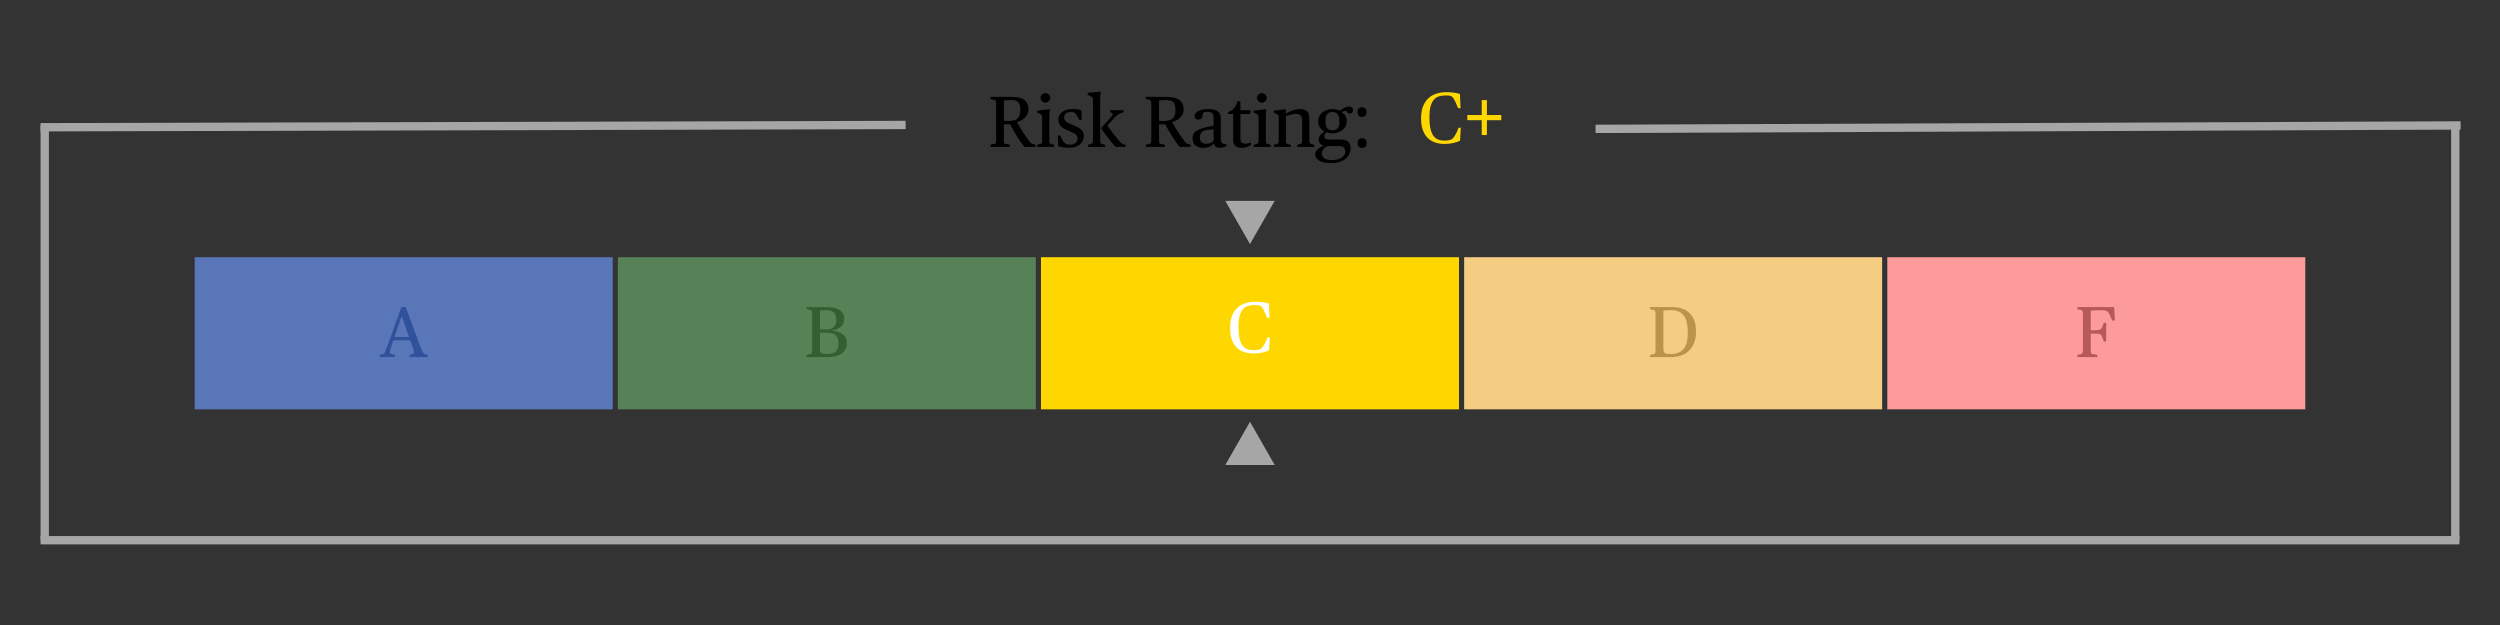 <svg xmlns="http://www.w3.org/2000/svg" xmlns:xlink="http://www.w3.org/1999/xlink" width="1200" zoomAndPan="magnify" viewBox="0 0 900 225" height="300" preserveAspectRatio="xMidYMid meet" version="1.0"><rect x="0" y="0" width="900" height="225" fill="#333333" stroke="none"/><defs><g/><clipPath id="e1b080bcab"><path d="M 70.094 92.594 L 220.57 92.594 L 220.57 147.359 L 70.094 147.359 Z M 70.094 92.594 " clip-rule="nonzero"/></clipPath><clipPath id="92ff123629"><path d="M 222.43 92.594 L 372.902 92.594 L 372.902 147.359 L 222.43 147.359 Z M 222.43 92.594 " clip-rule="nonzero"/></clipPath><clipPath id="b553a92d36"><path d="M 374.762 92.594 L 525.238 92.594 L 525.238 147.359 L 374.762 147.359 Z M 374.762 92.594 " clip-rule="nonzero"/></clipPath><clipPath id="5f53680e44"><path d="M 527.094 92.594 L 677.57 92.594 L 677.57 147.359 L 527.094 147.359 Z M 527.094 92.594 " clip-rule="nonzero"/></clipPath><clipPath id="fca2516323"><path d="M 679.43 92.594 L 829.906 92.594 L 829.906 147.359 L 679.43 147.359 Z M 679.43 92.594 " clip-rule="nonzero"/></clipPath><clipPath id="7ce5fd30f8"><path d="M 441.105 72.312 L 458.887 72.312 L 458.887 87.875 L 441.105 87.875 Z M 441.105 72.312 " clip-rule="nonzero"/></clipPath><clipPath id="5a0013ceac"><path d="M 449.996 87.875 L 441.105 72.312 L 458.887 72.312 L 449.996 87.875 " clip-rule="nonzero"/></clipPath><clipPath id="7731d892d9"><path d="M 441.109 151.832 L 458.891 151.832 L 458.891 167.395 L 441.109 167.395 Z M 441.109 151.832 " clip-rule="nonzero"/></clipPath><clipPath id="bcea77c396"><path d="M 450 151.832 L 458.891 167.395 L 441.109 167.395 L 450 151.832 " clip-rule="nonzero"/></clipPath></defs><g clip-path="url(#e1b080bcab)"><path fill="#5876b8" d="M 70.094 92.594 L 220.57 92.594 L 220.57 147.359 L 70.094 147.359 Z M 70.094 92.594 " fill-opacity="1" fill-rule="nonzero"/></g><g clip-path="url(#92ff123629)"><path fill="#578257" d="M 222.43 92.594 L 372.902 92.594 L 372.902 147.359 L 222.43 147.359 Z M 222.43 92.594 " fill-opacity="1" fill-rule="nonzero"/></g><g clip-path="url(#b553a92d36)"><path fill="#ffd700" d="M 374.762 92.594 L 525.238 92.594 L 525.238 147.359 L 374.762 147.359 Z M 374.762 92.594 " fill-opacity="1" fill-rule="nonzero"/></g><g clip-path="url(#5f53680e44)"><path fill="#f4cc82" d="M 527.094 92.594 L 677.57 92.594 L 677.57 147.359 L 527.094 147.359 Z M 527.094 92.594 " fill-opacity="1" fill-rule="nonzero"/></g><g clip-path="url(#fca2516323)"><path fill="#fd9a9a" d="M 679.43 92.594 L 829.906 92.594 L 829.906 147.359 L 679.43 147.359 Z M 679.43 92.594 " fill-opacity="1" fill-rule="nonzero"/></g><path stroke-linecap="butt" transform="matrix(-0, -0.75, 0.75, -0, 882.404, 194.473)" fill="none" stroke-linejoin="miter" d="M 0.001 1.997 L 198.985 1.998 " stroke="#a6a6a6" stroke-width="4" stroke-opacity="1" stroke-miterlimit="4"/><path stroke-linecap="butt" transform="matrix(0.75, 0, -0, 0.75, 14.594, 192.975)" fill="none" stroke-linejoin="miter" d="M -0.001 2.002 L 1161.082 2.002 " stroke="#a6a6a6" stroke-width="4" stroke-opacity="1" stroke-miterlimit="4"/><path stroke-linecap="butt" transform="matrix(0, -0.75, 0.75, 0, 14.593, 194.473)" fill="none" stroke-linejoin="miter" d="M 0.001 2.001 L 198.985 2.001 " stroke="#a6a6a6" stroke-width="4" stroke-opacity="1" stroke-miterlimit="4"/><g fill="#30519b" fill-opacity="1"><g transform="translate(136.669, 128.553)"><g><path d="M 0.031 -0.812 L 0.812 -0.984 C 0.977 -1.035 1.129 -1.094 1.266 -1.156 C 1.41 -1.219 1.547 -1.328 1.672 -1.484 C 1.805 -1.641 1.938 -1.859 2.062 -2.141 C 2.195 -2.43 2.359 -2.828 2.547 -3.328 L 7.828 -18.016 L 9.391 -18.016 L 14.922 -3.047 C 15.098 -2.609 15.25 -2.266 15.375 -2.016 C 15.508 -1.766 15.641 -1.566 15.766 -1.422 C 15.898 -1.285 16.031 -1.191 16.156 -1.141 C 16.289 -1.086 16.438 -1.035 16.594 -0.984 L 17.312 -0.812 L 17.312 0 L 10.797 0 L 10.797 -0.812 L 11.516 -0.984 C 11.859 -1.078 12.094 -1.176 12.219 -1.281 C 12.352 -1.383 12.422 -1.535 12.422 -1.734 C 12.422 -1.93 12.379 -2.148 12.297 -2.391 C 12.223 -2.629 12.129 -2.926 12.016 -3.281 L 11 -6.062 L 4.969 -6.062 L 4.031 -3.281 C 3.906 -2.926 3.816 -2.648 3.766 -2.453 C 3.711 -2.254 3.688 -2.062 3.688 -1.875 C 3.688 -1.594 3.766 -1.391 3.922 -1.266 C 4.078 -1.148 4.312 -1.055 4.625 -0.984 L 5.516 -0.812 L 5.516 0 L 0.031 0 Z M 5.359 -7.234 L 10.578 -7.234 L 7.984 -14.562 L 7.859 -14.562 Z M 5.359 -7.234 "/></g></g></g><g fill="#326032" fill-opacity="1"><g transform="translate(289.553, 128.553)"><g><path d="M 0.812 -0.812 L 1.969 -1.047 C 2.125 -1.055 2.254 -1.086 2.359 -1.141 C 2.461 -1.191 2.551 -1.27 2.625 -1.375 C 2.695 -1.477 2.742 -1.625 2.766 -1.812 C 2.797 -2.008 2.812 -2.27 2.812 -2.594 L 2.812 -15.438 C 2.812 -15.77 2.797 -16.031 2.766 -16.219 C 2.742 -16.414 2.695 -16.566 2.625 -16.672 C 2.551 -16.773 2.461 -16.848 2.359 -16.891 C 2.254 -16.93 2.125 -16.969 1.969 -17 L 0.812 -17.234 L 0.812 -18.016 L 7.953 -18.016 C 8.922 -18.016 9.801 -17.938 10.594 -17.781 C 11.383 -17.625 12.055 -17.375 12.609 -17.031 C 13.16 -16.695 13.586 -16.258 13.891 -15.719 C 14.203 -15.188 14.359 -14.539 14.359 -13.781 C 14.359 -12.551 13.973 -11.602 13.203 -10.938 C 12.441 -10.27 11.352 -9.812 9.938 -9.562 L 9.938 -9.469 C 11.719 -9.32 13.055 -8.891 13.953 -8.172 C 14.859 -7.453 15.312 -6.414 15.312 -5.062 C 15.312 -4.238 15.148 -3.516 14.828 -2.891 C 14.516 -2.266 14.062 -1.734 13.469 -1.297 C 12.875 -0.867 12.164 -0.547 11.344 -0.328 C 10.52 -0.109 9.609 0 8.609 0 L 0.812 0 Z M 7.875 -9.938 C 9.02 -9.938 9.906 -10.223 10.531 -10.797 C 11.164 -11.379 11.484 -12.203 11.484 -13.266 C 11.484 -13.973 11.41 -14.562 11.266 -15.031 C 11.117 -15.5 10.891 -15.863 10.578 -16.125 C 10.266 -16.395 9.867 -16.586 9.391 -16.703 C 8.922 -16.816 8.363 -16.875 7.719 -16.875 C 7.32 -16.875 6.938 -16.859 6.562 -16.828 C 6.188 -16.805 5.879 -16.77 5.641 -16.719 L 5.641 -9.938 Z M 8.344 -1.141 C 9.562 -1.141 10.523 -1.41 11.234 -1.953 C 11.941 -2.504 12.297 -3.422 12.297 -4.703 C 12.297 -6.129 11.984 -7.16 11.359 -7.797 C 10.734 -8.441 9.691 -8.766 8.234 -8.766 L 5.641 -8.766 L 5.641 -3.172 C 5.641 -2.723 5.664 -2.363 5.719 -2.094 C 5.77 -1.82 5.891 -1.617 6.078 -1.484 C 6.273 -1.348 6.551 -1.254 6.906 -1.203 C 7.258 -1.16 7.738 -1.141 8.344 -1.141 Z M 8.344 -1.141 "/></g></g></g><g fill="#ffffff" fill-opacity="1"><g transform="translate(441.814, 126.943)"><g><path d="M 9.484 0.312 C 8.254 0.312 7.125 0.141 6.094 -0.203 C 5.062 -0.555 4.164 -1.098 3.406 -1.828 C 2.656 -2.566 2.066 -3.516 1.641 -4.672 C 1.223 -5.836 1.016 -7.234 1.016 -8.859 C 1.016 -10.598 1.254 -12.066 1.734 -13.266 C 2.223 -14.473 2.879 -15.445 3.703 -16.188 C 4.523 -16.938 5.484 -17.477 6.578 -17.812 C 7.68 -18.156 8.852 -18.328 10.094 -18.328 C 11.094 -18.328 12.016 -18.266 12.859 -18.141 C 13.711 -18.023 14.426 -17.879 15 -17.703 L 15.234 -12.562 L 14.328 -12.562 C 14.086 -13.219 13.816 -13.867 13.516 -14.516 C 13.223 -15.172 12.93 -15.723 12.641 -16.172 C 12.492 -16.379 12.348 -16.539 12.203 -16.656 C 12.055 -16.781 11.879 -16.879 11.672 -16.953 C 11.461 -17.023 11.207 -17.07 10.906 -17.094 C 10.602 -17.125 10.227 -17.141 9.781 -17.141 C 8.844 -17.141 8.016 -17.008 7.297 -16.75 C 6.578 -16.5 5.977 -16.07 5.5 -15.469 C 5.02 -14.863 4.656 -14.062 4.406 -13.062 C 4.156 -12.062 4.031 -10.828 4.031 -9.359 C 4.031 -7.766 4.141 -6.43 4.359 -5.359 C 4.586 -4.285 4.926 -3.41 5.375 -2.734 C 5.832 -2.066 6.398 -1.594 7.078 -1.312 C 7.754 -1.031 8.531 -0.891 9.406 -0.891 C 10 -0.891 10.488 -0.922 10.875 -0.984 C 11.27 -1.055 11.598 -1.156 11.859 -1.281 C 12.117 -1.414 12.328 -1.57 12.484 -1.75 C 12.648 -1.938 12.812 -2.141 12.969 -2.359 C 13.145 -2.641 13.301 -2.895 13.438 -3.125 C 13.582 -3.363 13.707 -3.598 13.812 -3.828 C 13.926 -4.066 14.035 -4.316 14.141 -4.578 C 14.242 -4.848 14.359 -5.16 14.484 -5.516 L 15.312 -5.516 L 15.047 -0.828 C 14.441 -0.535 13.645 -0.27 12.656 -0.031 C 11.676 0.195 10.617 0.312 9.484 0.312 Z M 9.484 0.312 "/></g></g></g><g fill="#bb934b" fill-opacity="1"><g transform="translate(593.175, 128.553)"><g><path d="M 0.812 -0.812 L 1.969 -1.047 C 2.125 -1.055 2.254 -1.086 2.359 -1.141 C 2.461 -1.191 2.551 -1.27 2.625 -1.375 C 2.695 -1.477 2.742 -1.625 2.766 -1.812 C 2.797 -2.008 2.812 -2.27 2.812 -2.594 L 2.812 -15.438 C 2.812 -15.77 2.797 -16.031 2.766 -16.219 C 2.742 -16.414 2.695 -16.566 2.625 -16.672 C 2.551 -16.773 2.461 -16.848 2.359 -16.891 C 2.254 -16.93 2.125 -16.969 1.969 -17 L 0.812 -17.234 L 0.812 -18.016 L 8.531 -18.016 C 9.781 -18.016 10.941 -17.863 12.016 -17.562 C 13.086 -17.258 14.02 -16.766 14.812 -16.078 C 15.613 -15.391 16.242 -14.484 16.703 -13.359 C 17.16 -12.234 17.391 -10.836 17.391 -9.172 C 17.391 -7.648 17.164 -6.316 16.719 -5.172 C 16.281 -4.023 15.66 -3.066 14.859 -2.297 C 14.066 -1.523 13.113 -0.945 12 -0.562 C 10.895 -0.188 9.688 0 8.375 0 L 0.812 0 Z M 8.188 -1.094 C 9.406 -1.094 10.414 -1.273 11.219 -1.641 C 12.02 -2.016 12.66 -2.535 13.141 -3.203 C 13.617 -3.879 13.953 -4.68 14.141 -5.609 C 14.336 -6.535 14.438 -7.562 14.438 -8.688 C 14.438 -10.125 14.32 -11.363 14.094 -12.406 C 13.863 -13.445 13.5 -14.301 13 -14.969 C 12.5 -15.633 11.848 -16.125 11.047 -16.438 C 10.254 -16.758 9.285 -16.922 8.141 -16.922 C 7.492 -16.922 6.973 -16.898 6.578 -16.859 C 6.191 -16.816 5.879 -16.758 5.641 -16.688 L 5.641 -3.609 C 5.641 -3.086 5.66 -2.66 5.703 -2.328 C 5.742 -2.004 5.848 -1.75 6.016 -1.562 C 6.18 -1.383 6.43 -1.258 6.766 -1.188 C 7.109 -1.125 7.582 -1.094 8.188 -1.094 Z M 8.188 -1.094 "/></g></g></g><g fill="#b65959" fill-opacity="1"><g transform="translate(747.033, 128.553)"><g><path d="M 0.812 -0.812 L 1.969 -1.047 C 2.125 -1.055 2.254 -1.086 2.359 -1.141 C 2.461 -1.191 2.551 -1.27 2.625 -1.375 C 2.695 -1.477 2.742 -1.625 2.766 -1.812 C 2.797 -2.008 2.812 -2.27 2.812 -2.594 L 2.812 -15.438 C 2.812 -15.77 2.797 -16.031 2.766 -16.219 C 2.742 -16.414 2.695 -16.566 2.625 -16.672 C 2.551 -16.773 2.461 -16.848 2.359 -16.891 C 2.254 -16.93 2.125 -16.969 1.969 -17 L 0.812 -17.234 L 0.812 -18.016 L 14.062 -18.016 L 14.328 -13.156 L 13.359 -13.156 C 13.066 -13.938 12.82 -14.531 12.625 -14.938 C 12.438 -15.344 12.25 -15.664 12.062 -15.906 C 11.875 -16.164 11.691 -16.359 11.516 -16.484 C 11.348 -16.617 11.133 -16.711 10.875 -16.766 C 10.625 -16.816 10.312 -16.848 9.938 -16.859 C 9.57 -16.867 9.102 -16.875 8.531 -16.875 C 7.801 -16.875 7.207 -16.852 6.75 -16.812 C 6.301 -16.781 5.93 -16.738 5.641 -16.688 L 5.641 -9.641 L 6.219 -9.641 C 6.82 -9.641 7.316 -9.648 7.703 -9.672 C 8.098 -9.703 8.414 -9.75 8.656 -9.812 C 8.895 -9.875 9.078 -9.953 9.203 -10.047 C 9.336 -10.141 9.453 -10.258 9.547 -10.406 C 9.711 -10.676 9.852 -10.953 9.969 -11.234 C 10.082 -11.523 10.191 -11.891 10.297 -12.328 L 11.188 -12.328 L 11.188 -5.609 L 10.297 -5.609 C 10.172 -6.066 10.051 -6.453 9.938 -6.766 C 9.832 -7.078 9.68 -7.414 9.484 -7.781 C 9.398 -7.938 9.305 -8.055 9.203 -8.141 C 9.098 -8.223 8.93 -8.289 8.703 -8.344 C 8.484 -8.395 8.172 -8.426 7.766 -8.438 C 7.367 -8.445 6.852 -8.453 6.219 -8.453 L 5.641 -8.453 L 5.641 -2.594 C 5.641 -2.27 5.645 -2.016 5.656 -1.828 C 5.676 -1.648 5.719 -1.508 5.781 -1.406 C 5.844 -1.301 5.926 -1.227 6.031 -1.188 C 6.133 -1.145 6.281 -1.102 6.469 -1.062 L 8.016 -0.812 L 8.016 0 L 0.812 0 Z M 0.812 -0.812 "/></g></g></g><g clip-path="url(#7ce5fd30f8)"><g clip-path="url(#5a0013ceac)"><path fill="#a6a6a6" d="M 458.887 87.875 L 441.105 87.875 L 441.105 72.312 L 458.887 72.312 Z M 458.887 87.875 " fill-opacity="1" fill-rule="nonzero"/></g></g><g clip-path="url(#7731d892d9)"><g clip-path="url(#bcea77c396)"><path fill="#a6a6a6" d="M 441.109 151.832 L 458.891 151.832 L 458.891 167.395 L 441.109 167.395 Z M 441.109 151.832 " fill-opacity="1" fill-rule="nonzero"/></g></g><g fill="#000000" fill-opacity="1"><g transform="translate(355.797, 52.897)"><g><path d="M 0.812 -0.812 L 1.969 -1.047 C 2.125 -1.055 2.254 -1.086 2.359 -1.141 C 2.461 -1.191 2.551 -1.27 2.625 -1.375 C 2.695 -1.477 2.742 -1.625 2.766 -1.812 C 2.797 -2.008 2.812 -2.27 2.812 -2.594 L 2.812 -15.438 C 2.812 -15.77 2.797 -16.031 2.766 -16.219 C 2.742 -16.414 2.695 -16.566 2.625 -16.672 C 2.551 -16.773 2.461 -16.848 2.359 -16.891 C 2.254 -16.93 2.125 -16.969 1.969 -17 L 0.812 -17.234 L 0.812 -18.016 L 8.375 -18.016 C 10.469 -18.016 12.004 -17.633 12.984 -16.875 C 13.961 -16.113 14.453 -14.969 14.453 -13.438 C 14.453 -12.469 14.098 -11.578 13.391 -10.766 C 12.691 -9.953 11.672 -9.344 10.328 -8.938 L 10.328 -8.859 C 10.672 -8.254 11.039 -7.625 11.438 -6.969 C 11.832 -6.32 12.234 -5.688 12.641 -5.062 C 13.055 -4.445 13.469 -3.848 13.875 -3.266 C 14.281 -2.68 14.664 -2.156 15.031 -1.688 C 15.164 -1.5 15.32 -1.359 15.5 -1.266 C 15.688 -1.172 15.977 -1.07 16.375 -0.969 L 16.953 -0.812 L 16.953 0 L 13 0 C 12.008 -1.25 11.082 -2.566 10.219 -3.953 C 9.352 -5.336 8.566 -6.734 7.859 -8.141 L 5.594 -8.141 L 5.594 -2.594 C 5.594 -2.27 5.602 -2.008 5.625 -1.812 C 5.656 -1.625 5.695 -1.477 5.75 -1.375 C 5.812 -1.27 5.898 -1.195 6.016 -1.156 C 6.129 -1.113 6.281 -1.078 6.469 -1.047 L 7.719 -0.812 L 7.719 0 L 0.812 0 Z M 7.156 -9.328 C 8.707 -9.328 9.82 -9.629 10.5 -10.234 C 11.176 -10.848 11.516 -11.832 11.516 -13.188 C 11.516 -13.977 11.445 -14.613 11.312 -15.094 C 11.176 -15.582 10.961 -15.957 10.672 -16.219 C 10.391 -16.477 10.023 -16.648 9.578 -16.734 C 9.141 -16.828 8.625 -16.875 8.031 -16.875 C 7.457 -16.875 6.969 -16.852 6.562 -16.812 C 6.156 -16.781 5.832 -16.738 5.594 -16.688 L 5.594 -9.438 C 5.727 -9.414 5.891 -9.398 6.078 -9.391 C 6.223 -9.367 6.391 -9.352 6.578 -9.344 C 6.766 -9.332 6.957 -9.328 7.156 -9.328 Z M 7.156 -9.328 "/></g></g></g><g fill="#000000" fill-opacity="1"><g transform="translate(372.745, 52.897)"><g><path d="M 3.609 -15.969 C 3.109 -15.969 2.688 -16.141 2.344 -16.484 C 2.008 -16.828 1.844 -17.219 1.844 -17.656 C 1.844 -18.125 2.008 -18.52 2.344 -18.844 C 2.688 -19.176 3.109 -19.344 3.609 -19.344 C 4.098 -19.344 4.508 -19.176 4.844 -18.844 C 5.188 -18.52 5.359 -18.125 5.359 -17.656 C 5.359 -17.219 5.188 -16.828 4.844 -16.484 C 4.508 -16.141 4.098 -15.969 3.609 -15.969 Z M 0.656 -0.781 L 1.719 -1.062 C 1.977 -1.133 2.16 -1.25 2.266 -1.406 C 2.367 -1.57 2.422 -1.91 2.422 -2.422 L 2.422 -10.484 C 2.422 -10.742 2.41 -10.945 2.391 -11.094 C 2.367 -11.238 2.328 -11.359 2.266 -11.453 C 2.211 -11.547 2.133 -11.617 2.031 -11.672 C 1.926 -11.723 1.797 -11.789 1.641 -11.875 L 0.656 -12.375 L 0.656 -13.047 L 4.938 -13.594 L 5.203 -13.438 C 5.16 -13.227 5.125 -12.977 5.094 -12.688 C 5.039 -12.188 5.016 -11.469 5.016 -10.531 L 5.016 -2.422 C 5.016 -2.141 5.02 -1.914 5.031 -1.75 C 5.051 -1.594 5.086 -1.469 5.141 -1.375 C 5.191 -1.289 5.258 -1.227 5.344 -1.188 C 5.438 -1.145 5.551 -1.102 5.688 -1.062 L 6.766 -0.781 L 6.766 0 L 0.656 0 Z M 0.656 -0.781 "/></g></g></g><g fill="#000000" fill-opacity="1"><g transform="translate(379.997, 52.897)"><g><path d="M 4.938 0.312 C 4.195 0.312 3.484 0.266 2.797 0.172 C 2.109 0.078 1.504 -0.066 0.984 -0.266 L 0.859 -4.141 L 1.688 -4.141 C 1.914 -3.629 2.102 -3.203 2.25 -2.859 C 2.395 -2.523 2.625 -2.172 2.938 -1.797 C 3.176 -1.504 3.457 -1.266 3.781 -1.078 C 4.102 -0.898 4.578 -0.812 5.203 -0.812 C 5.992 -0.812 6.641 -0.992 7.141 -1.359 C 7.648 -1.734 7.906 -2.258 7.906 -2.938 C 7.906 -3.281 7.844 -3.582 7.719 -3.844 C 7.602 -4.102 7.414 -4.336 7.156 -4.547 C 6.906 -4.754 6.586 -4.953 6.203 -5.141 C 5.828 -5.336 5.375 -5.539 4.844 -5.75 C 4.27 -5.969 3.75 -6.203 3.281 -6.453 C 2.812 -6.711 2.406 -7 2.062 -7.312 C 1.727 -7.633 1.461 -7.992 1.266 -8.391 C 1.078 -8.797 0.984 -9.25 0.984 -9.75 C 0.984 -10.352 1.109 -10.895 1.359 -11.375 C 1.609 -11.852 1.953 -12.258 2.391 -12.594 C 2.836 -12.938 3.359 -13.195 3.953 -13.375 C 4.555 -13.562 5.195 -13.656 5.875 -13.656 C 6.602 -13.656 7.238 -13.617 7.781 -13.547 C 8.332 -13.473 8.832 -13.352 9.281 -13.188 L 9.391 -9.703 L 8.609 -9.703 C 8.379 -10.148 8.16 -10.535 7.953 -10.859 C 7.742 -11.191 7.52 -11.523 7.281 -11.859 C 7.094 -12.098 6.875 -12.273 6.625 -12.391 C 6.383 -12.504 6.031 -12.562 5.562 -12.562 C 4.695 -12.562 4.066 -12.379 3.672 -12.016 C 3.285 -11.648 3.094 -11.141 3.094 -10.484 C 3.094 -9.973 3.328 -9.523 3.797 -9.141 C 4.266 -8.766 5.047 -8.367 6.141 -7.953 C 6.742 -7.711 7.297 -7.469 7.797 -7.219 C 8.297 -6.969 8.723 -6.688 9.078 -6.375 C 9.441 -6.062 9.719 -5.711 9.906 -5.328 C 10.094 -4.953 10.188 -4.508 10.188 -4 C 10.188 -3.395 10.066 -2.828 9.828 -2.297 C 9.586 -1.773 9.238 -1.316 8.781 -0.922 C 8.332 -0.535 7.781 -0.234 7.125 -0.016 C 6.477 0.203 5.75 0.312 4.938 0.312 Z M 4.938 0.312 "/></g></g></g><g fill="#000000" fill-opacity="1"><g transform="translate(391.045, 52.897)"><g><path d="M 0.656 -0.781 L 1.719 -1.062 C 1.977 -1.133 2.16 -1.25 2.266 -1.406 C 2.367 -1.57 2.422 -1.91 2.422 -2.422 L 2.422 -16.844 C 2.422 -17.102 2.406 -17.305 2.375 -17.453 C 2.352 -17.609 2.312 -17.734 2.25 -17.828 C 2.188 -17.922 2.109 -17.992 2.016 -18.047 C 1.922 -18.098 1.797 -18.156 1.641 -18.219 L 0.516 -18.75 L 0.516 -19.469 L 4.938 -19.891 L 5.203 -19.688 C 5.16 -19.426 5.125 -19.141 5.094 -18.828 C 5.039 -18.266 5.016 -17.535 5.016 -16.641 L 5.016 -2.422 C 5.016 -2.141 5.02 -1.914 5.031 -1.75 C 5.051 -1.594 5.086 -1.469 5.141 -1.375 C 5.191 -1.289 5.258 -1.227 5.344 -1.188 C 5.438 -1.145 5.551 -1.102 5.688 -1.062 L 6.766 -0.781 L 6.766 0 L 0.656 0 Z M 10.609 0 C 10.109 -0.539 9.633 -1.066 9.188 -1.578 C 8.75 -2.098 8.32 -2.625 7.906 -3.156 C 7.488 -3.688 7.078 -4.227 6.672 -4.781 C 6.273 -5.332 5.867 -5.922 5.453 -6.547 L 5.453 -6.938 L 8.141 -9.859 C 8.672 -10.461 9.039 -10.895 9.25 -11.156 C 9.457 -11.426 9.562 -11.641 9.562 -11.797 C 9.562 -12.055 9.352 -12.25 8.938 -12.375 L 8.547 -12.5 L 8.547 -13.234 L 13.422 -13.234 L 13.422 -12.484 L 12.609 -12.219 C 12.242 -12.094 11.891 -11.922 11.547 -11.703 C 11.203 -11.492 10.77 -11.129 10.25 -10.609 L 7.594 -7.75 C 8.352 -6.625 9.133 -5.539 9.938 -4.5 C 10.75 -3.457 11.602 -2.461 12.5 -1.516 C 12.625 -1.367 12.738 -1.266 12.844 -1.203 C 12.945 -1.148 13.066 -1.102 13.203 -1.062 L 14.094 -0.781 L 14.094 0 Z M 10.609 0 "/></g></g></g><g fill="#000000" fill-opacity="1"><g transform="translate(405.133, 52.897)"><g/></g></g><g fill="#000000" fill-opacity="1"><g transform="translate(411.658, 52.897)"><g><path d="M 0.812 -0.812 L 1.969 -1.047 C 2.125 -1.055 2.254 -1.086 2.359 -1.141 C 2.461 -1.191 2.551 -1.27 2.625 -1.375 C 2.695 -1.477 2.742 -1.625 2.766 -1.812 C 2.797 -2.008 2.812 -2.27 2.812 -2.594 L 2.812 -15.438 C 2.812 -15.77 2.797 -16.031 2.766 -16.219 C 2.742 -16.414 2.695 -16.566 2.625 -16.672 C 2.551 -16.773 2.461 -16.848 2.359 -16.891 C 2.254 -16.93 2.125 -16.969 1.969 -17 L 0.812 -17.234 L 0.812 -18.016 L 8.375 -18.016 C 10.469 -18.016 12.004 -17.633 12.984 -16.875 C 13.961 -16.113 14.453 -14.969 14.453 -13.438 C 14.453 -12.469 14.098 -11.578 13.391 -10.766 C 12.691 -9.953 11.672 -9.344 10.328 -8.938 L 10.328 -8.859 C 10.672 -8.254 11.039 -7.625 11.438 -6.969 C 11.832 -6.32 12.234 -5.688 12.641 -5.062 C 13.055 -4.445 13.469 -3.848 13.875 -3.266 C 14.281 -2.68 14.664 -2.156 15.031 -1.688 C 15.164 -1.5 15.32 -1.359 15.5 -1.266 C 15.688 -1.172 15.977 -1.07 16.375 -0.969 L 16.953 -0.812 L 16.953 0 L 13 0 C 12.008 -1.25 11.082 -2.566 10.219 -3.953 C 9.352 -5.336 8.566 -6.734 7.859 -8.141 L 5.594 -8.141 L 5.594 -2.594 C 5.594 -2.27 5.602 -2.008 5.625 -1.812 C 5.656 -1.625 5.695 -1.477 5.75 -1.375 C 5.812 -1.27 5.898 -1.195 6.016 -1.156 C 6.129 -1.113 6.281 -1.078 6.469 -1.047 L 7.719 -0.812 L 7.719 0 L 0.812 0 Z M 7.156 -9.328 C 8.707 -9.328 9.82 -9.629 10.5 -10.234 C 11.176 -10.848 11.516 -11.832 11.516 -13.188 C 11.516 -13.977 11.445 -14.613 11.312 -15.094 C 11.176 -15.582 10.961 -15.957 10.672 -16.219 C 10.391 -16.477 10.023 -16.648 9.578 -16.734 C 9.141 -16.828 8.625 -16.875 8.031 -16.875 C 7.457 -16.875 6.969 -16.852 6.562 -16.812 C 6.156 -16.781 5.832 -16.738 5.594 -16.688 L 5.594 -9.438 C 5.727 -9.414 5.891 -9.398 6.078 -9.391 C 6.223 -9.367 6.391 -9.352 6.578 -9.344 C 6.766 -9.332 6.957 -9.328 7.156 -9.328 Z M 7.156 -9.328 "/></g></g></g><g fill="#000000" fill-opacity="1"><g transform="translate(428.606, 52.897)"><g><path d="M 4.656 0.344 C 3.438 0.344 2.473 0.047 1.766 -0.547 C 1.055 -1.141 0.703 -2 0.703 -3.125 C 0.703 -4.195 1.078 -5.023 1.828 -5.609 C 2.586 -6.203 3.727 -6.672 5.25 -7.016 L 8.297 -7.703 L 8.297 -10.109 C 8.297 -10.547 8.27 -10.922 8.219 -11.234 C 8.164 -11.555 8.055 -11.82 7.891 -12.031 C 7.723 -12.238 7.473 -12.391 7.141 -12.484 C 6.816 -12.586 6.379 -12.641 5.828 -12.641 C 5.254 -12.641 4.883 -12.562 4.719 -12.406 C 4.551 -12.258 4.441 -11.988 4.391 -11.594 C 4.328 -11.094 4.195 -10.676 4 -10.344 C 3.812 -10.02 3.422 -9.859 2.828 -9.859 C 2.305 -9.859 1.945 -9.988 1.75 -10.25 C 1.551 -10.508 1.453 -10.812 1.453 -11.156 C 1.453 -11.582 1.602 -11.953 1.906 -12.266 C 2.207 -12.578 2.602 -12.836 3.094 -13.047 C 3.582 -13.254 4.109 -13.406 4.672 -13.5 C 5.242 -13.602 5.812 -13.656 6.375 -13.656 C 7.945 -13.656 9.094 -13.367 9.812 -12.797 C 10.531 -12.234 10.891 -11.391 10.891 -10.266 L 10.891 -2.594 C 10.891 -2.25 10.941 -1.973 11.047 -1.766 C 11.148 -1.555 11.332 -1.383 11.594 -1.25 C 11.727 -1.164 11.898 -1.109 12.109 -1.078 C 12.316 -1.055 12.57 -1.035 12.875 -1.016 L 12.875 -0.281 C 12.664 -0.145 12.344 -0.016 11.906 0.109 C 11.477 0.242 11.035 0.312 10.578 0.312 C 9.922 0.312 9.414 0.172 9.062 -0.109 C 8.707 -0.398 8.484 -0.766 8.391 -1.203 L 8.266 -1.203 C 7.953 -0.766 7.469 -0.395 6.812 -0.094 C 6.156 0.195 5.438 0.344 4.656 0.344 Z M 5.766 -1.141 C 6.391 -1.141 6.922 -1.258 7.359 -1.5 C 7.797 -1.75 8.109 -2.035 8.297 -2.359 L 8.297 -6.375 L 6.297 -6.156 C 5.359 -6.07 4.633 -5.82 4.125 -5.406 C 3.613 -4.988 3.359 -4.297 3.359 -3.328 C 3.359 -2.566 3.566 -2.008 3.984 -1.656 C 4.41 -1.312 5.004 -1.141 5.766 -1.141 Z M 5.766 -1.141 "/></g></g></g><g fill="#000000" fill-opacity="1"><g transform="translate(441.862, 52.897)"><g><path d="M 5.094 0.312 C 4.676 0.312 4.285 0.266 3.922 0.172 C 3.555 0.078 3.238 -0.082 2.969 -0.312 C 2.707 -0.539 2.492 -0.82 2.328 -1.156 C 2.16 -1.488 2.078 -1.91 2.078 -2.422 L 2.078 -11.859 L 0.266 -11.859 L 0.266 -12.609 C 1.16 -12.848 1.863 -13.281 2.375 -13.906 C 2.883 -14.531 3.316 -15.375 3.672 -16.438 L 4.688 -16.438 L 4.688 -13.234 L 8.422 -13.234 L 8.094 -11.859 L 4.688 -11.859 L 4.688 -2.812 C 4.688 -1.738 5.273 -1.203 6.453 -1.203 C 6.828 -1.203 7.195 -1.238 7.562 -1.312 C 7.926 -1.395 8.238 -1.477 8.5 -1.562 L 8.5 -0.734 C 8.258 -0.504 7.852 -0.27 7.281 -0.031 C 6.707 0.195 5.977 0.312 5.094 0.312 Z M 5.094 0.312 "/></g></g></g><g fill="#000000" fill-opacity="1"><g transform="translate(450.674, 52.897)"><g><path d="M 3.609 -15.969 C 3.109 -15.969 2.688 -16.141 2.344 -16.484 C 2.008 -16.828 1.844 -17.219 1.844 -17.656 C 1.844 -18.125 2.008 -18.52 2.344 -18.844 C 2.688 -19.176 3.109 -19.344 3.609 -19.344 C 4.098 -19.344 4.508 -19.176 4.844 -18.844 C 5.188 -18.52 5.359 -18.125 5.359 -17.656 C 5.359 -17.219 5.188 -16.828 4.844 -16.484 C 4.508 -16.141 4.098 -15.969 3.609 -15.969 Z M 0.656 -0.781 L 1.719 -1.062 C 1.977 -1.133 2.16 -1.25 2.266 -1.406 C 2.367 -1.57 2.422 -1.91 2.422 -2.422 L 2.422 -10.484 C 2.422 -10.742 2.41 -10.945 2.391 -11.094 C 2.367 -11.238 2.328 -11.359 2.266 -11.453 C 2.211 -11.547 2.133 -11.617 2.031 -11.672 C 1.926 -11.723 1.797 -11.789 1.641 -11.875 L 0.656 -12.375 L 0.656 -13.047 L 4.938 -13.594 L 5.203 -13.438 C 5.16 -13.227 5.125 -12.977 5.094 -12.688 C 5.039 -12.188 5.016 -11.469 5.016 -10.531 L 5.016 -2.422 C 5.016 -2.141 5.02 -1.914 5.031 -1.75 C 5.051 -1.594 5.086 -1.469 5.141 -1.375 C 5.191 -1.289 5.258 -1.227 5.344 -1.188 C 5.438 -1.145 5.551 -1.102 5.688 -1.062 L 6.766 -0.781 L 6.766 0 L 0.656 0 Z M 0.656 -0.781 "/></g></g></g><g fill="#000000" fill-opacity="1"><g transform="translate(457.926, 52.897)"><g><path d="M 0.656 -0.781 L 1.719 -1.062 C 1.977 -1.133 2.16 -1.25 2.266 -1.406 C 2.367 -1.57 2.422 -1.91 2.422 -2.422 L 2.422 -10.484 C 2.422 -10.742 2.41 -10.945 2.391 -11.094 C 2.367 -11.238 2.328 -11.359 2.266 -11.453 C 2.211 -11.547 2.133 -11.617 2.031 -11.672 C 1.926 -11.723 1.797 -11.789 1.641 -11.875 L 0.656 -12.375 L 0.656 -13.047 L 4.766 -13.594 L 5.016 -13.438 L 4.891 -11.984 L 4.984 -11.984 C 5.316 -12.191 5.676 -12.395 6.062 -12.594 C 6.457 -12.789 6.867 -12.961 7.297 -13.109 C 7.734 -13.266 8.172 -13.391 8.609 -13.484 C 9.055 -13.578 9.488 -13.625 9.906 -13.625 C 11.219 -13.625 12.133 -13.344 12.656 -12.781 C 13.176 -12.219 13.438 -11.348 13.438 -10.172 L 13.438 -2.422 C 13.438 -1.91 13.492 -1.57 13.609 -1.406 C 13.723 -1.25 13.898 -1.133 14.141 -1.062 L 15.188 -0.781 L 15.188 0 L 9.094 0 L 9.094 -0.781 L 10.172 -1.062 C 10.285 -1.102 10.383 -1.145 10.469 -1.188 C 10.562 -1.227 10.633 -1.289 10.688 -1.375 C 10.738 -1.469 10.773 -1.594 10.797 -1.75 C 10.828 -1.914 10.844 -2.141 10.844 -2.422 L 10.844 -9.438 C 10.844 -10.352 10.672 -10.992 10.328 -11.359 C 9.992 -11.723 9.41 -11.906 8.578 -11.906 C 8.266 -11.906 7.938 -11.875 7.594 -11.812 C 7.25 -11.75 6.922 -11.676 6.609 -11.594 C 6.297 -11.52 6 -11.438 5.719 -11.344 C 5.438 -11.25 5.203 -11.172 5.016 -11.109 L 5.016 -2.422 C 5.016 -2.141 5.02 -1.914 5.031 -1.75 C 5.051 -1.594 5.086 -1.469 5.141 -1.375 C 5.191 -1.289 5.258 -1.227 5.344 -1.188 C 5.438 -1.145 5.551 -1.102 5.688 -1.062 L 6.766 -0.781 L 6.766 0 L 0.656 0 Z M 0.656 -0.781 "/></g></g></g><g fill="#000000" fill-opacity="1"><g transform="translate(473.652, 52.897)"><g><path d="M 5.453 5.828 C 3.691 5.828 2.312 5.539 1.312 4.969 C 0.312 4.395 -0.188 3.641 -0.188 2.703 C -0.188 2.055 0.078 1.461 0.609 0.922 C 1.141 0.391 1.875 -0.035 2.812 -0.359 L 2.812 -0.469 C 2.352 -0.625 1.945 -0.867 1.594 -1.203 C 1.238 -1.547 1.062 -2.02 1.062 -2.625 C 1.062 -2.988 1.125 -3.316 1.25 -3.609 C 1.383 -3.91 1.547 -4.176 1.734 -4.406 C 1.93 -4.645 2.148 -4.859 2.391 -5.047 C 2.629 -5.234 2.852 -5.406 3.062 -5.562 L 3.062 -5.672 C 2.801 -5.785 2.535 -5.953 2.266 -6.172 C 2.004 -6.391 1.77 -6.648 1.562 -6.953 C 1.352 -7.254 1.18 -7.586 1.047 -7.953 C 0.922 -8.316 0.859 -8.695 0.859 -9.094 C 0.859 -9.863 1.008 -10.531 1.312 -11.094 C 1.613 -11.664 2.008 -12.141 2.5 -12.516 C 3 -12.891 3.551 -13.164 4.156 -13.344 C 4.758 -13.531 5.375 -13.625 6 -13.625 C 6.52 -13.625 7 -13.582 7.438 -13.5 C 7.875 -13.426 8.316 -13.297 8.766 -13.109 C 9.211 -13.484 9.719 -13.812 10.281 -14.094 C 10.844 -14.375 11.422 -14.516 12.016 -14.516 C 12.41 -14.516 12.742 -14.41 13.016 -14.203 C 13.297 -13.992 13.438 -13.688 13.438 -13.281 C 13.438 -12.957 13.344 -12.664 13.156 -12.406 C 12.969 -12.145 12.695 -12.016 12.344 -12.016 C 12 -12.016 11.742 -12.082 11.578 -12.219 C 11.422 -12.352 11.289 -12.547 11.188 -12.797 C 11.094 -12.984 10.859 -13.031 10.484 -12.938 C 10.117 -12.844 9.758 -12.695 9.406 -12.5 L 9.406 -12.422 C 9.945 -12.109 10.379 -11.695 10.703 -11.188 C 11.023 -10.676 11.188 -10.055 11.188 -9.328 C 11.188 -8.566 11.031 -7.91 10.719 -7.359 C 10.414 -6.805 10.016 -6.348 9.516 -5.984 C 9.023 -5.617 8.473 -5.348 7.859 -5.172 C 7.242 -4.992 6.625 -4.906 6 -4.906 C 5.57 -4.906 5.207 -4.938 4.906 -5 C 4.613 -5.062 4.305 -5.16 3.984 -5.297 C 3.773 -5.16 3.566 -4.969 3.359 -4.719 C 3.16 -4.469 3.062 -4.188 3.062 -3.875 C 3.062 -3.539 3.195 -3.254 3.469 -3.016 C 3.738 -2.785 4.148 -2.672 4.703 -2.672 L 8.812 -2.672 C 9.363 -2.672 9.875 -2.617 10.344 -2.516 C 10.812 -2.41 11.207 -2.234 11.531 -1.984 C 11.863 -1.734 12.117 -1.395 12.297 -0.969 C 12.484 -0.551 12.578 -0.02 12.578 0.625 C 12.578 1.125 12.457 1.676 12.219 2.281 C 11.988 2.895 11.602 3.461 11.062 3.984 C 10.52 4.504 9.785 4.941 8.859 5.297 C 7.941 5.648 6.805 5.828 5.453 5.828 Z M 6 -5.984 C 6.832 -5.984 7.461 -6.207 7.891 -6.656 C 8.316 -7.102 8.531 -7.891 8.531 -9.016 C 8.531 -10.305 8.316 -11.223 7.891 -11.766 C 7.461 -12.305 6.832 -12.578 6 -12.578 C 5.188 -12.578 4.566 -12.332 4.141 -11.844 C 3.723 -11.363 3.516 -10.551 3.516 -9.406 C 3.516 -8.145 3.723 -7.258 4.141 -6.75 C 4.566 -6.238 5.188 -5.984 6 -5.984 Z M 5.906 4.734 C 6.539 4.734 7.148 4.656 7.734 4.5 C 8.316 4.344 8.82 4.129 9.25 3.859 C 9.688 3.586 10.031 3.266 10.281 2.891 C 10.531 2.523 10.656 2.125 10.656 1.688 C 10.656 1.102 10.5 0.625 10.188 0.25 C 9.875 -0.125 9.25 -0.312 8.312 -0.312 L 4.312 -0.312 C 4.102 -0.258 3.879 -0.16 3.641 -0.016 C 3.398 0.129 3.176 0.316 2.969 0.547 C 2.758 0.773 2.582 1.035 2.438 1.328 C 2.301 1.617 2.234 1.938 2.234 2.281 C 2.234 3.082 2.531 3.691 3.125 4.109 C 3.727 4.523 4.656 4.734 5.906 4.734 Z M 5.906 4.734 "/></g></g></g><g fill="#000000" fill-opacity="1"><g transform="translate(486.857, 52.897)"><g><path d="M 1.875 -12.531 C 1.875 -13.188 2.031 -13.645 2.344 -13.906 C 2.656 -14.164 3.023 -14.297 3.453 -14.297 C 3.891 -14.297 4.27 -14.164 4.594 -13.906 C 4.926 -13.645 5.094 -13.188 5.094 -12.531 C 5.094 -11.906 4.926 -11.453 4.594 -11.172 C 4.27 -10.898 3.891 -10.766 3.453 -10.766 C 3.023 -10.766 2.656 -10.898 2.344 -11.172 C 2.031 -11.453 1.875 -11.906 1.875 -12.531 Z M 1.875 -1.406 C 1.875 -2.039 2.031 -2.488 2.344 -2.75 C 2.656 -3.008 3.023 -3.141 3.453 -3.141 C 3.891 -3.141 4.27 -3.008 4.594 -2.75 C 4.926 -2.488 5.094 -2.039 5.094 -1.406 C 5.094 -0.781 4.926 -0.328 4.594 -0.047 C 4.27 0.223 3.891 0.359 3.453 0.359 C 3.023 0.359 2.656 0.223 2.344 -0.047 C 2.031 -0.328 1.875 -0.781 1.875 -1.406 Z M 1.875 -1.406 "/></g></g></g><g fill="#ffd700" fill-opacity="1"><g transform="translate(510.57, 51.504)"><g><path d="M 9.484 0.312 C 8.254 0.312 7.125 0.141 6.094 -0.203 C 5.062 -0.555 4.164 -1.098 3.406 -1.828 C 2.656 -2.566 2.066 -3.516 1.641 -4.672 C 1.223 -5.836 1.016 -7.234 1.016 -8.859 C 1.016 -10.598 1.254 -12.066 1.734 -13.266 C 2.223 -14.473 2.879 -15.445 3.703 -16.188 C 4.523 -16.938 5.484 -17.477 6.578 -17.812 C 7.68 -18.156 8.852 -18.328 10.094 -18.328 C 11.094 -18.328 12.016 -18.266 12.859 -18.141 C 13.711 -18.023 14.426 -17.879 15 -17.703 L 15.234 -12.562 L 14.328 -12.562 C 14.086 -13.219 13.816 -13.867 13.516 -14.516 C 13.223 -15.172 12.93 -15.723 12.641 -16.172 C 12.492 -16.379 12.348 -16.539 12.203 -16.656 C 12.055 -16.781 11.879 -16.879 11.672 -16.953 C 11.461 -17.023 11.207 -17.07 10.906 -17.094 C 10.602 -17.125 10.227 -17.141 9.781 -17.141 C 8.844 -17.141 8.016 -17.008 7.297 -16.75 C 6.578 -16.5 5.977 -16.07 5.5 -15.469 C 5.02 -14.863 4.656 -14.062 4.406 -13.062 C 4.156 -12.062 4.031 -10.828 4.031 -9.359 C 4.031 -7.766 4.141 -6.43 4.359 -5.359 C 4.586 -4.285 4.926 -3.41 5.375 -2.734 C 5.832 -2.066 6.398 -1.594 7.078 -1.312 C 7.754 -1.031 8.531 -0.891 9.406 -0.891 C 10 -0.891 10.488 -0.922 10.875 -0.984 C 11.27 -1.055 11.598 -1.156 11.859 -1.281 C 12.117 -1.414 12.328 -1.57 12.484 -1.75 C 12.648 -1.938 12.812 -2.141 12.969 -2.359 C 13.145 -2.641 13.301 -2.895 13.438 -3.125 C 13.582 -3.363 13.707 -3.598 13.812 -3.828 C 13.926 -4.066 14.035 -4.316 14.141 -4.578 C 14.242 -4.848 14.359 -5.16 14.484 -5.516 L 15.312 -5.516 L 15.047 -0.828 C 14.441 -0.535 13.645 -0.27 12.656 -0.031 C 11.676 0.195 10.617 0.312 9.484 0.312 Z M 9.484 0.312 "/></g></g></g><g fill="#ffd700" fill-opacity="1"><g transform="translate(526.946, 51.504)"><g><path d="M 8.344 -10.094 L 13.516 -10.094 L 13.516 -8.234 L 8.344 -8.234 L 8.344 -2.891 L 6.469 -2.891 L 6.469 -8.234 L 1.297 -8.234 L 1.297 -10.094 L 6.469 -10.094 L 6.469 -15.469 L 8.344 -15.469 Z M 8.344 -10.094 "/></g></g></g><path stroke-linecap="butt" transform="matrix(0.751, -0.002, 0.002, 0.75, 14.59, 44.314)" fill="none" stroke-linejoin="miter" d="M -0.001 1.997 L 414.683 2.002 " stroke="#a6a6a6" stroke-width="4" stroke-opacity="1" stroke-miterlimit="4"/><path stroke-linecap="butt" transform="matrix(0.751, -0.003, 0.003, 0.75, 574.389, 44.895)" fill="none" stroke-linejoin="miter" d="M -0 1.999 L 414.685 2.002 " stroke="#a6a6a6" stroke-width="4" stroke-opacity="1" stroke-miterlimit="4"/></svg>